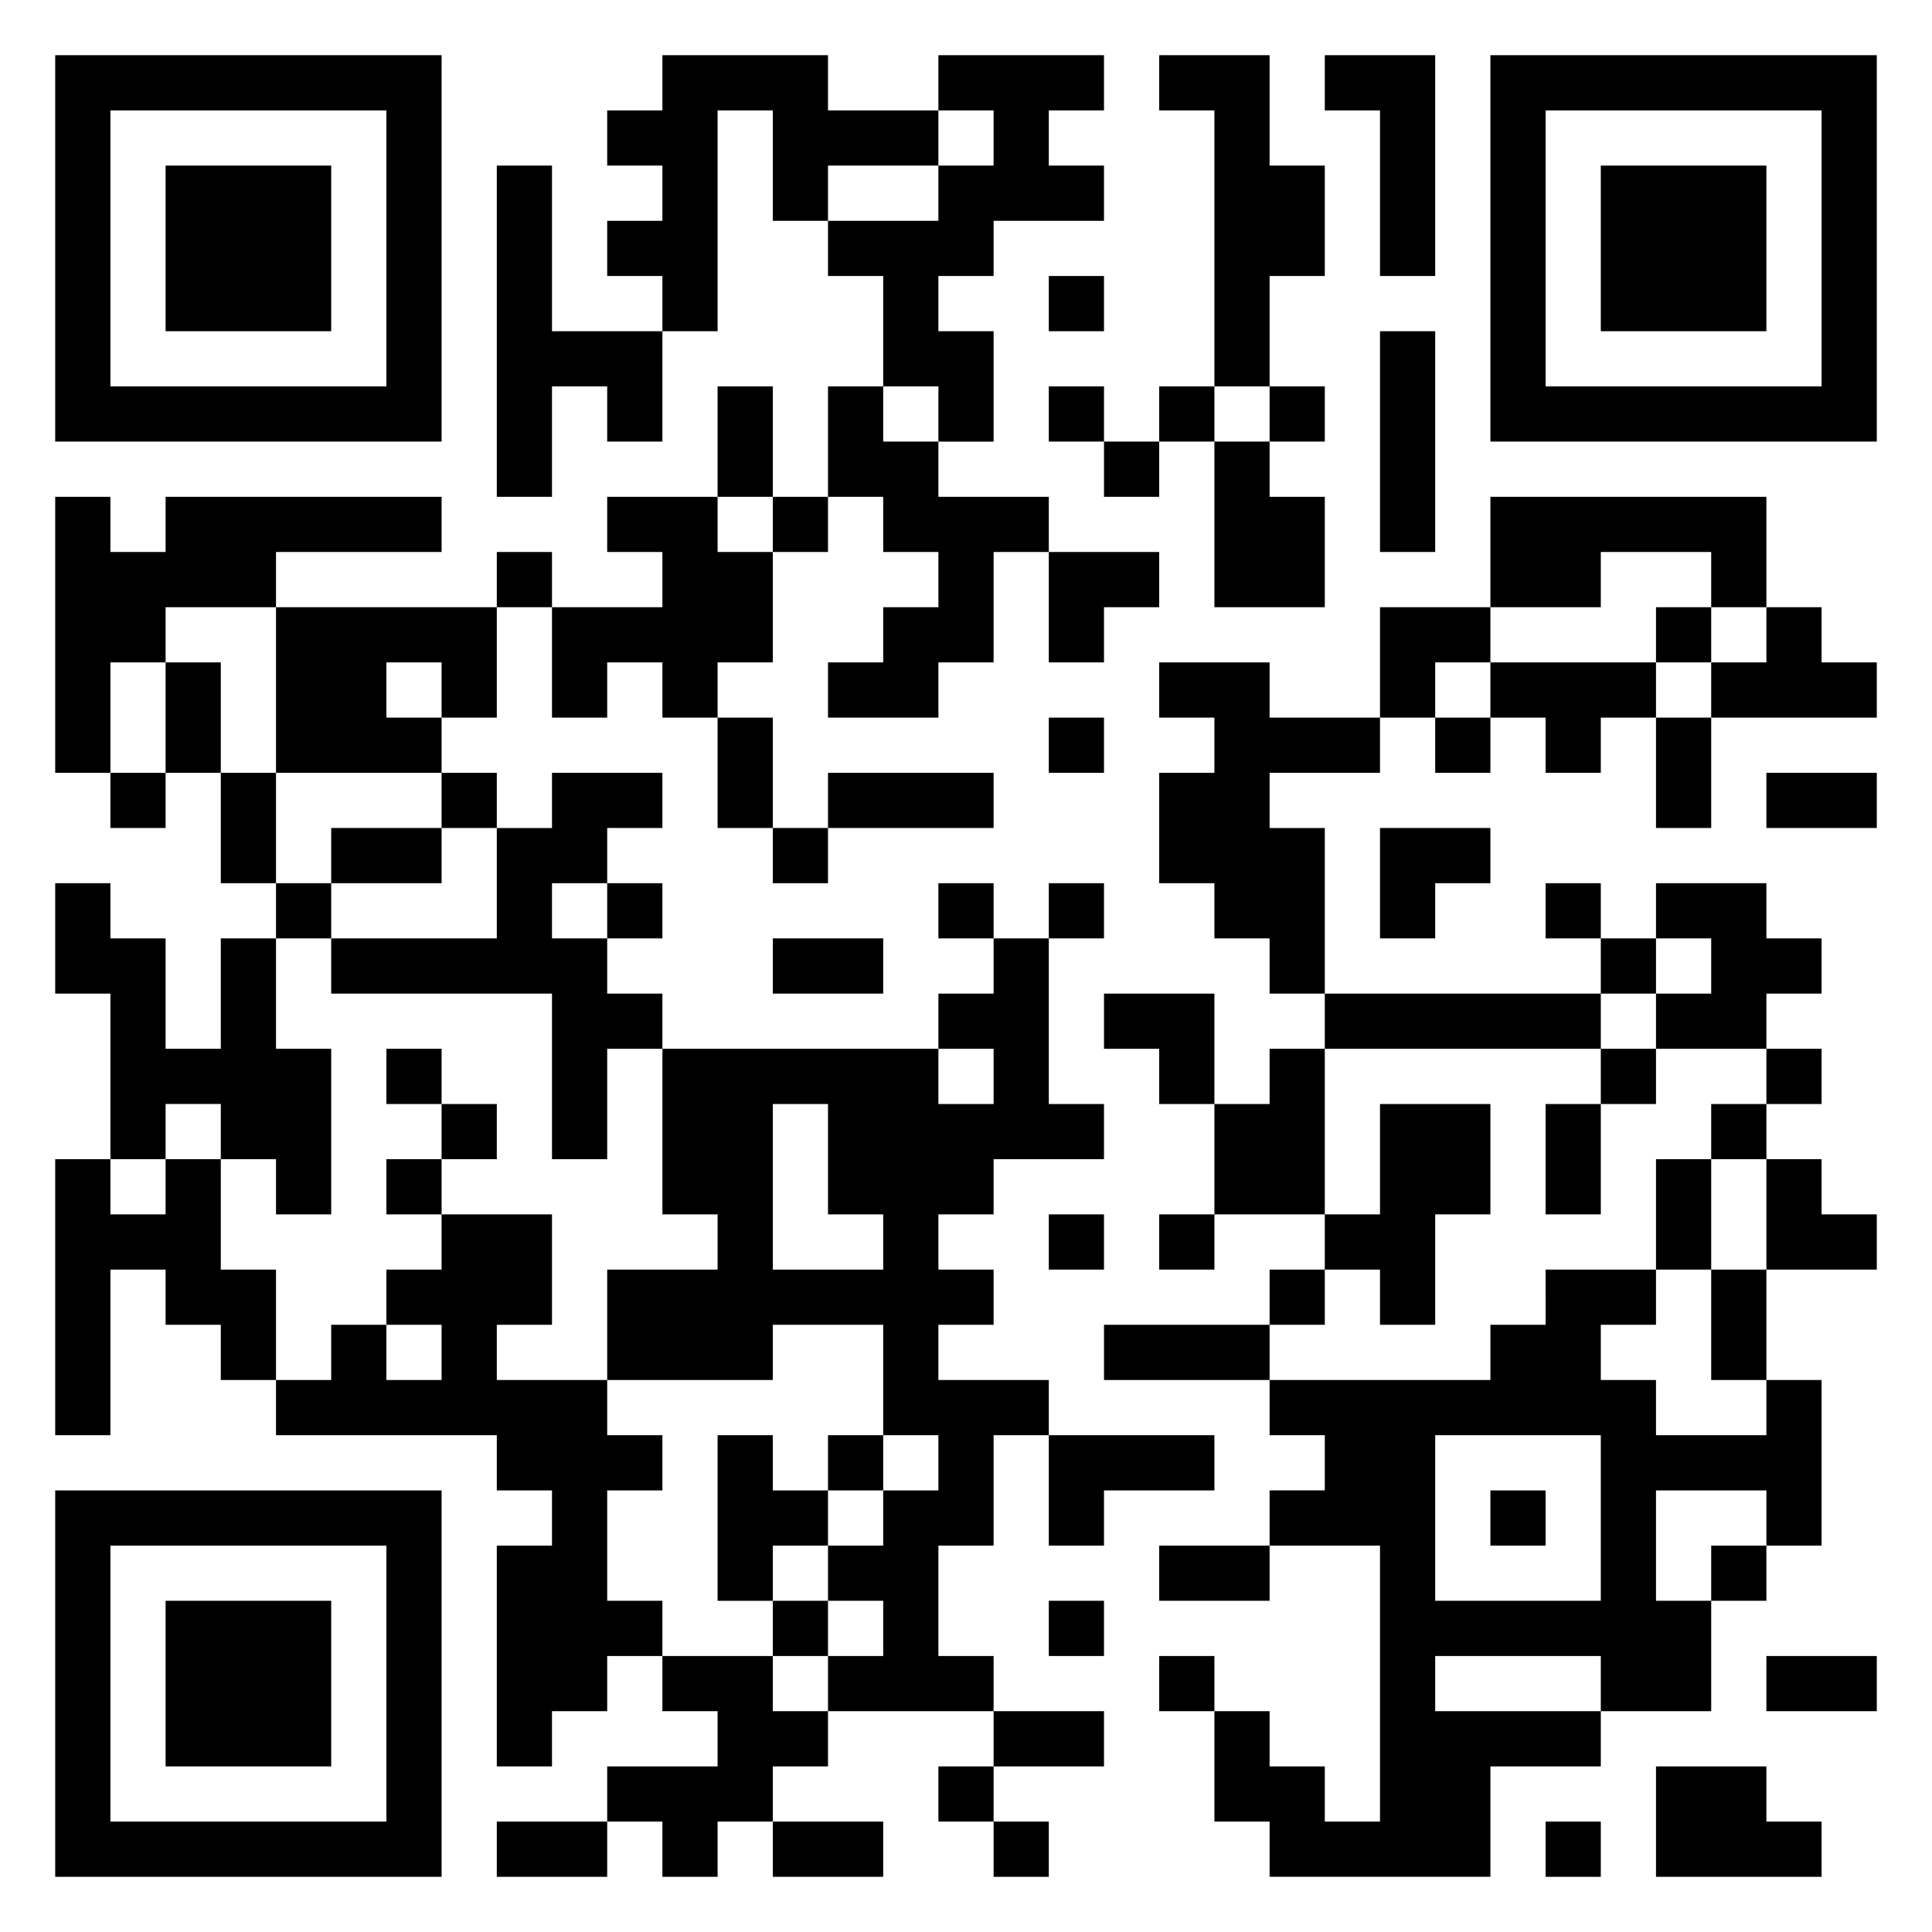 <svg xmlns="http://www.w3.org/2000/svg" viewBox="0 0 35 35"><path d="M1 1h7v7h-7zM12 1h3v1h2v1h-2v1h-1v-2h-1v4h-1v-1h-1v-1h1v-1h-1v-1h1zM17 1h3v1h-1v1h1v1h-2v1h-1v1h1v2h-1v-1h-1v-2h-1v-1h2v-1h1v-1h-1zM21 1h2v2h1v2h-1v2h-1v-5h-1zM24 1h2v4h-1v-3h-1zM27 1h7v7h-7zM2 2v5h5v-5zM28 2v5h5v-5zM3 3h3v3h-3zM9 3h1v3h2v2h-1v-1h-1v2h-1zM29 3h3v3h-3zM19 5h1v1h-1zM25 6h1v4h-1zM13 7h1v2h-1zM15 7h1v1h1v1h2v1h-1v2h-1v1h-2v-1h1v-1h1v-1h-1v-1h-1zM19 7h1v1h-1zM21 7h1v1h-1zM23 7h1v1h-1zM20 8h1v1h-1zM22 8h1v1h1v2h-2zM1 9h1v1h1v-1h5v1h-3v1h-2v1h-1v2h-1zM11 9h2v1h1v2h-1v1h-1v-1h-1v1h-1v-2h2v-1h-1zM14 9h1v1h-1zM27 9h5v2h-1v-1h-2v1h-2zM9 10h1v1h-1zM19 10h2v1h-1v1h-1zM5 11h4v2h-1v-1h-1v1h1v1h-3zM25 11h2v1h-1v1h-1zM30 11h1v1h-1zM32 11h1v1h1v1h-3v-1h1zM3 12h1v2h-1zM21 12h2v1h2v1h-2v1h1v3h-1v-1h-1v-1h-1v-2h1v-1h-1zM27 12h3v1h-1v1h-1v-1h-1zM13 13h1v2h-1zM19 13h1v1h-1zM26 13h1v1h-1zM30 13h1v2h-1zM2 14h1v1h-1zM4 14h1v2h-1zM8 14h1v1h-1zM10 14h2v1h-1v1h-1v1h1v1h1v1h-1v2h-1v-3h-4v-1h3v-2h1zM15 14h3v1h-3zM32 14h2v1h-2zM6 15h2v1h-2zM14 15h1v1h-1zM25 15h2v1h-1v1h-1zM1 16h1v1h1v2h1v-2h1v2h1v3h-1v-1h-1v-1h-1v1h-1v-3h-1zM5 16h1v1h-1zM11 16h1v1h-1zM17 16h1v1h-1zM19 16h1v1h-1zM28 16h1v1h-1zM30 16h2v1h1v1h-1v1h-2v-1h1v-1h-1zM14 17h2v1h-2zM18 17h1v3h1v1h-2v1h-1v1h1v1h-1v1h2v1h-1v2h-1v2h1v1h-3v-1h1v-1h-1v-1h1v-1h1v-1h-1v-2h-2v1h-3v-2h2v-1h-1v-3h5v1h1v-1h-1v-1h1zM29 17h1v1h-1zM20 18h2v2h-1v-1h-1zM24 18h5v1h-5zM7 19h1v1h-1zM23 19h1v3h-2v-2h1zM29 19h1v1h-1zM32 19h1v1h-1zM8 20h1v1h-1zM14 20v3h2v-1h-1v-2zM25 20h2v2h-1v2h-1v-1h-1v-1h1zM28 20h1v2h-1zM31 20h1v1h-1zM1 21h1v1h1v-1h1v2h1v2h-1v-1h-1v-1h-1v3h-1zM7 21h1v1h-1zM30 21h1v2h-1zM32 21h1v1h1v1h-2zM8 22h2v2h-1v1h2v1h1v1h-1v2h1v1h-1v1h-1v1h-1v-4h1v-1h-1v-1h-4v-1h1v-1h1v1h1v-1h-1v-1h1zM19 22h1v1h-1zM21 22h1v1h-1zM23 23h1v1h-1zM28 23h2v1h-1v1h1v1h2v-1h1v3h-1v-1h-2v2h1v2h-2v-1h-3v1h3v1h-2v2h-4v-1h-1v-2h1v1h1v1h1v-5h-2v-1h1v-1h-1v-1h4v-1h1zM31 23h1v2h-1zM20 24h3v1h-3zM13 26h1v1h1v1h-1v1h-1zM15 26h1v1h-1zM19 26h3v1h-2v1h-1zM26 26v3h3v-3zM1 27h7v7h-7zM27 27h1v1h-1zM2 28v5h5v-5zM21 28h2v1h-2zM31 28h1v1h-1zM3 29h3v3h-3zM14 29h1v1h-1zM19 29h1v1h-1zM12 30h2v1h1v1h-1v1h-1v1h-1v-1h-1v-1h2v-1h-1zM21 30h1v1h-1zM32 30h2v1h-2zM18 31h2v1h-2zM17 32h1v1h-1zM30 32h2v1h1v1h-3zM9 33h2v1h-2zM14 33h2v1h-2zM18 33h1v1h-1zM28 33h1v1h-1z"/></svg>